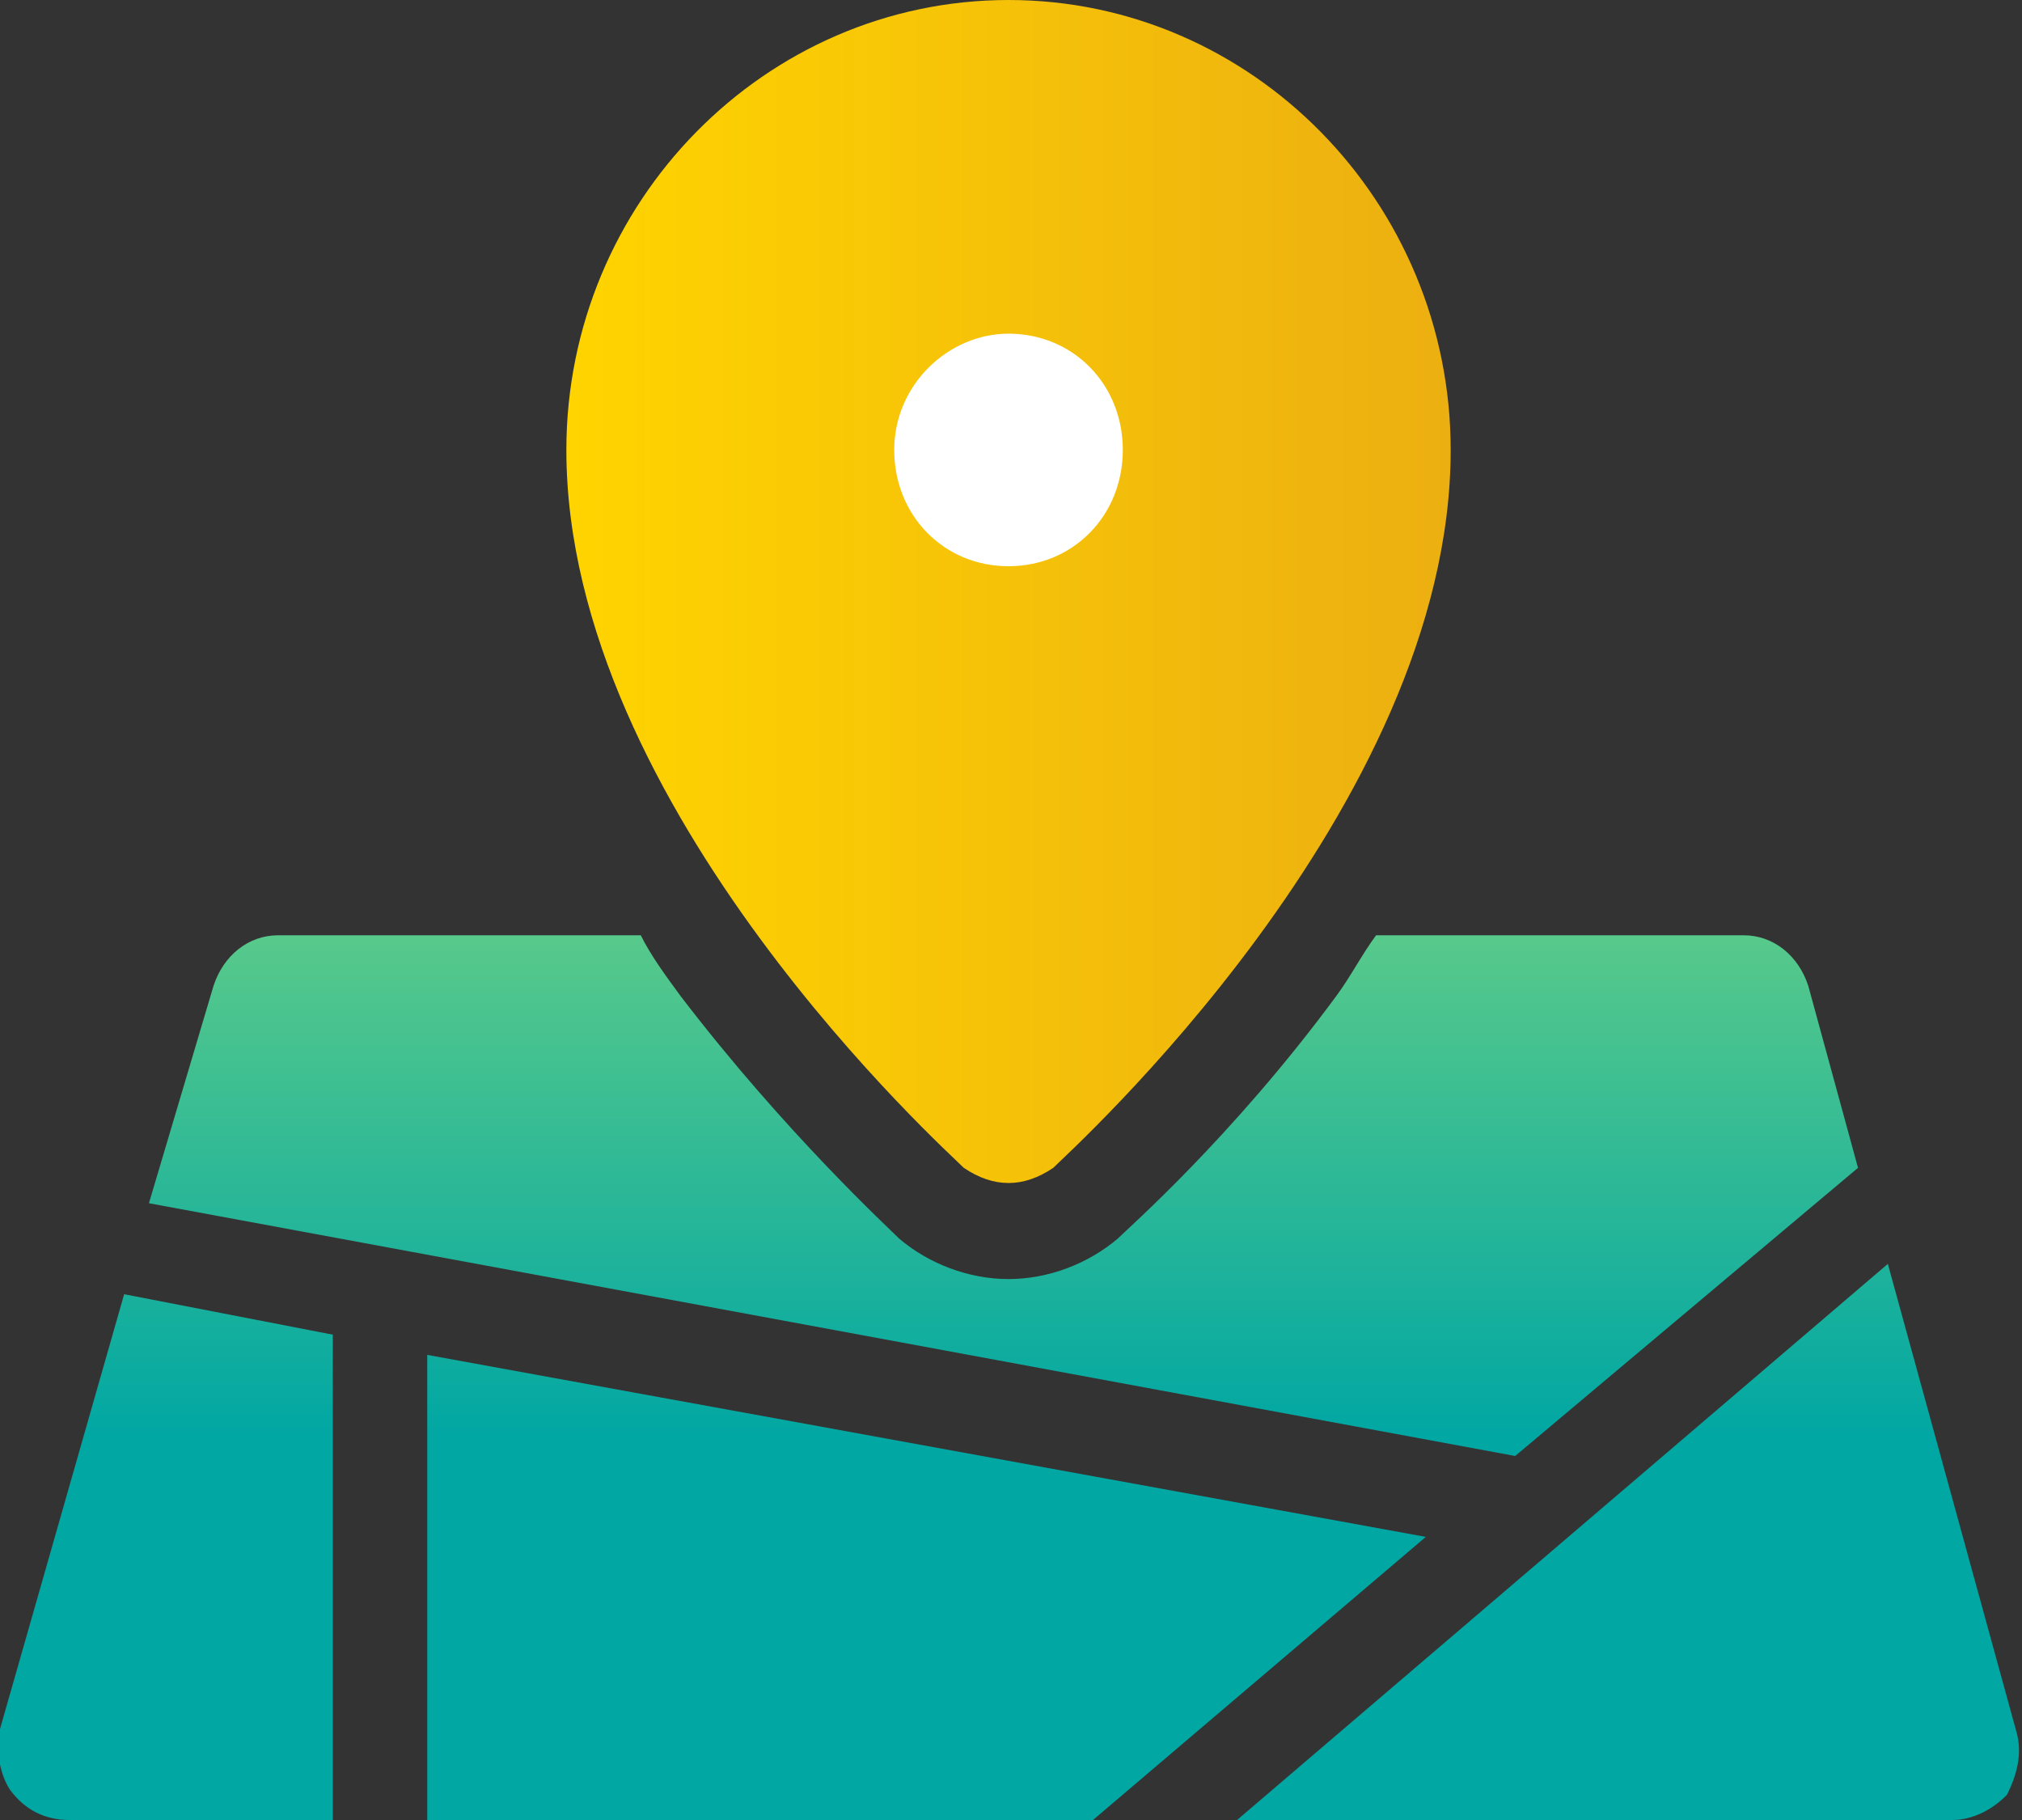 <svg width="20" height="18" viewBox="0 0 20 18" fill="none" xmlns="http://www.w3.org/2000/svg">
<rect x="0" y="0" width="20" height="18" fill="#333333" stroke="none"/>
<g clip-path="url(#clip0)">
<path d="M9.533 11.55C9.681 11.65 9.828 11.7 9.976 11.7C10.123 11.7 10.27 11.65 10.418 11.55C10.565 11.4 14.349 8 14.349 4.45C14.349 2 12.383 0 9.976 0C7.568 0 5.602 2 5.602 4.45C5.602 8 9.386 11.4 9.533 11.55Z" fill="url(#paint0_linear)"/>
<path d="M9.975 3.3C10.614 3.3 11.106 3.8 11.106 4.45C11.106 5.1 10.614 5.6 9.975 5.6C9.337 5.6 8.845 5.1 8.845 4.45C8.845 3.8 9.386 3.3 9.975 3.3Z" fill="white"/>
<path d="M18.378 11.55L17.886 9.75C17.788 9.45 17.542 9.25 17.247 9.25H13.611C13.464 9.45 13.365 9.65 13.218 9.85C12.186 11.25 11.154 12.15 11.056 12.25C10.761 12.5 10.368 12.65 9.975 12.65C9.582 12.65 9.188 12.5 8.894 12.25C8.795 12.15 7.763 11.2 6.731 9.85C6.584 9.65 6.437 9.45 6.338 9.25H2.751C2.456 9.25 2.21 9.45 2.112 9.75L1.473 11.9L14.987 14.4L18.378 11.55Z" fill="url(#paint1_linear)"/>
<path d="M19.951 17.15L18.673 12.5L12.236 18H19.312C19.509 18 19.705 17.9 19.852 17.75C19.951 17.55 20 17.35 19.951 17.15Z" fill="url(#paint2_linear)"/>
<path d="M3.292 13.2L1.228 12.8L-9.22568e-06 17.1C-0.049 17.3 -9.22754e-06 17.55 0.098 17.7C0.246 17.9 0.442 18 0.688 18H3.292V13.2Z" fill="url(#paint3_linear)"/>
<path d="M4.226 13.4V18H10.811L14.103 15.2L4.226 13.4Z" fill="url(#paint4_linear)"/>
</g>
<defs>
<linearGradient id="paint0_linear" x1="5.618" y1="5.862" x2="14.36" y2="5.862" gradientUnits="userSpaceOnUse">
<stop stop-color="#FFD400"/>
<stop offset="1" stop-color="#ECAF11"/>
</linearGradient>
<linearGradient id="paint1_linear" x1="9.94" y1="14.197" x2="9.94" y2="7.676" gradientUnits="userSpaceOnUse">
<stop stop-color="#01A7A3"/>
<stop offset="1" stop-color="#73D483"/>
</linearGradient>
<linearGradient id="paint2_linear" x1="16.109" y1="14.197" x2="16.109" y2="7.676" gradientUnits="userSpaceOnUse">
<stop stop-color="#01A7A3"/>
<stop offset="1" stop-color="#73D483"/>
</linearGradient>
<linearGradient id="paint3_linear" x1="1.641" y1="14.197" x2="1.641" y2="7.675" gradientUnits="userSpaceOnUse">
<stop stop-color="#01A7A3"/>
<stop offset="1" stop-color="#73D483"/>
</linearGradient>
<linearGradient id="paint4_linear" x1="9.135" y1="14.197" x2="9.135" y2="7.675" gradientUnits="userSpaceOnUse">
<stop stop-color="#01A7A3"/>
<stop offset="1" stop-color="#73D483"/>
</linearGradient>
<clipPath id="clip0">
<rect width="20" height="18" fill="white"/>
</clipPath>
</defs>
</svg>
